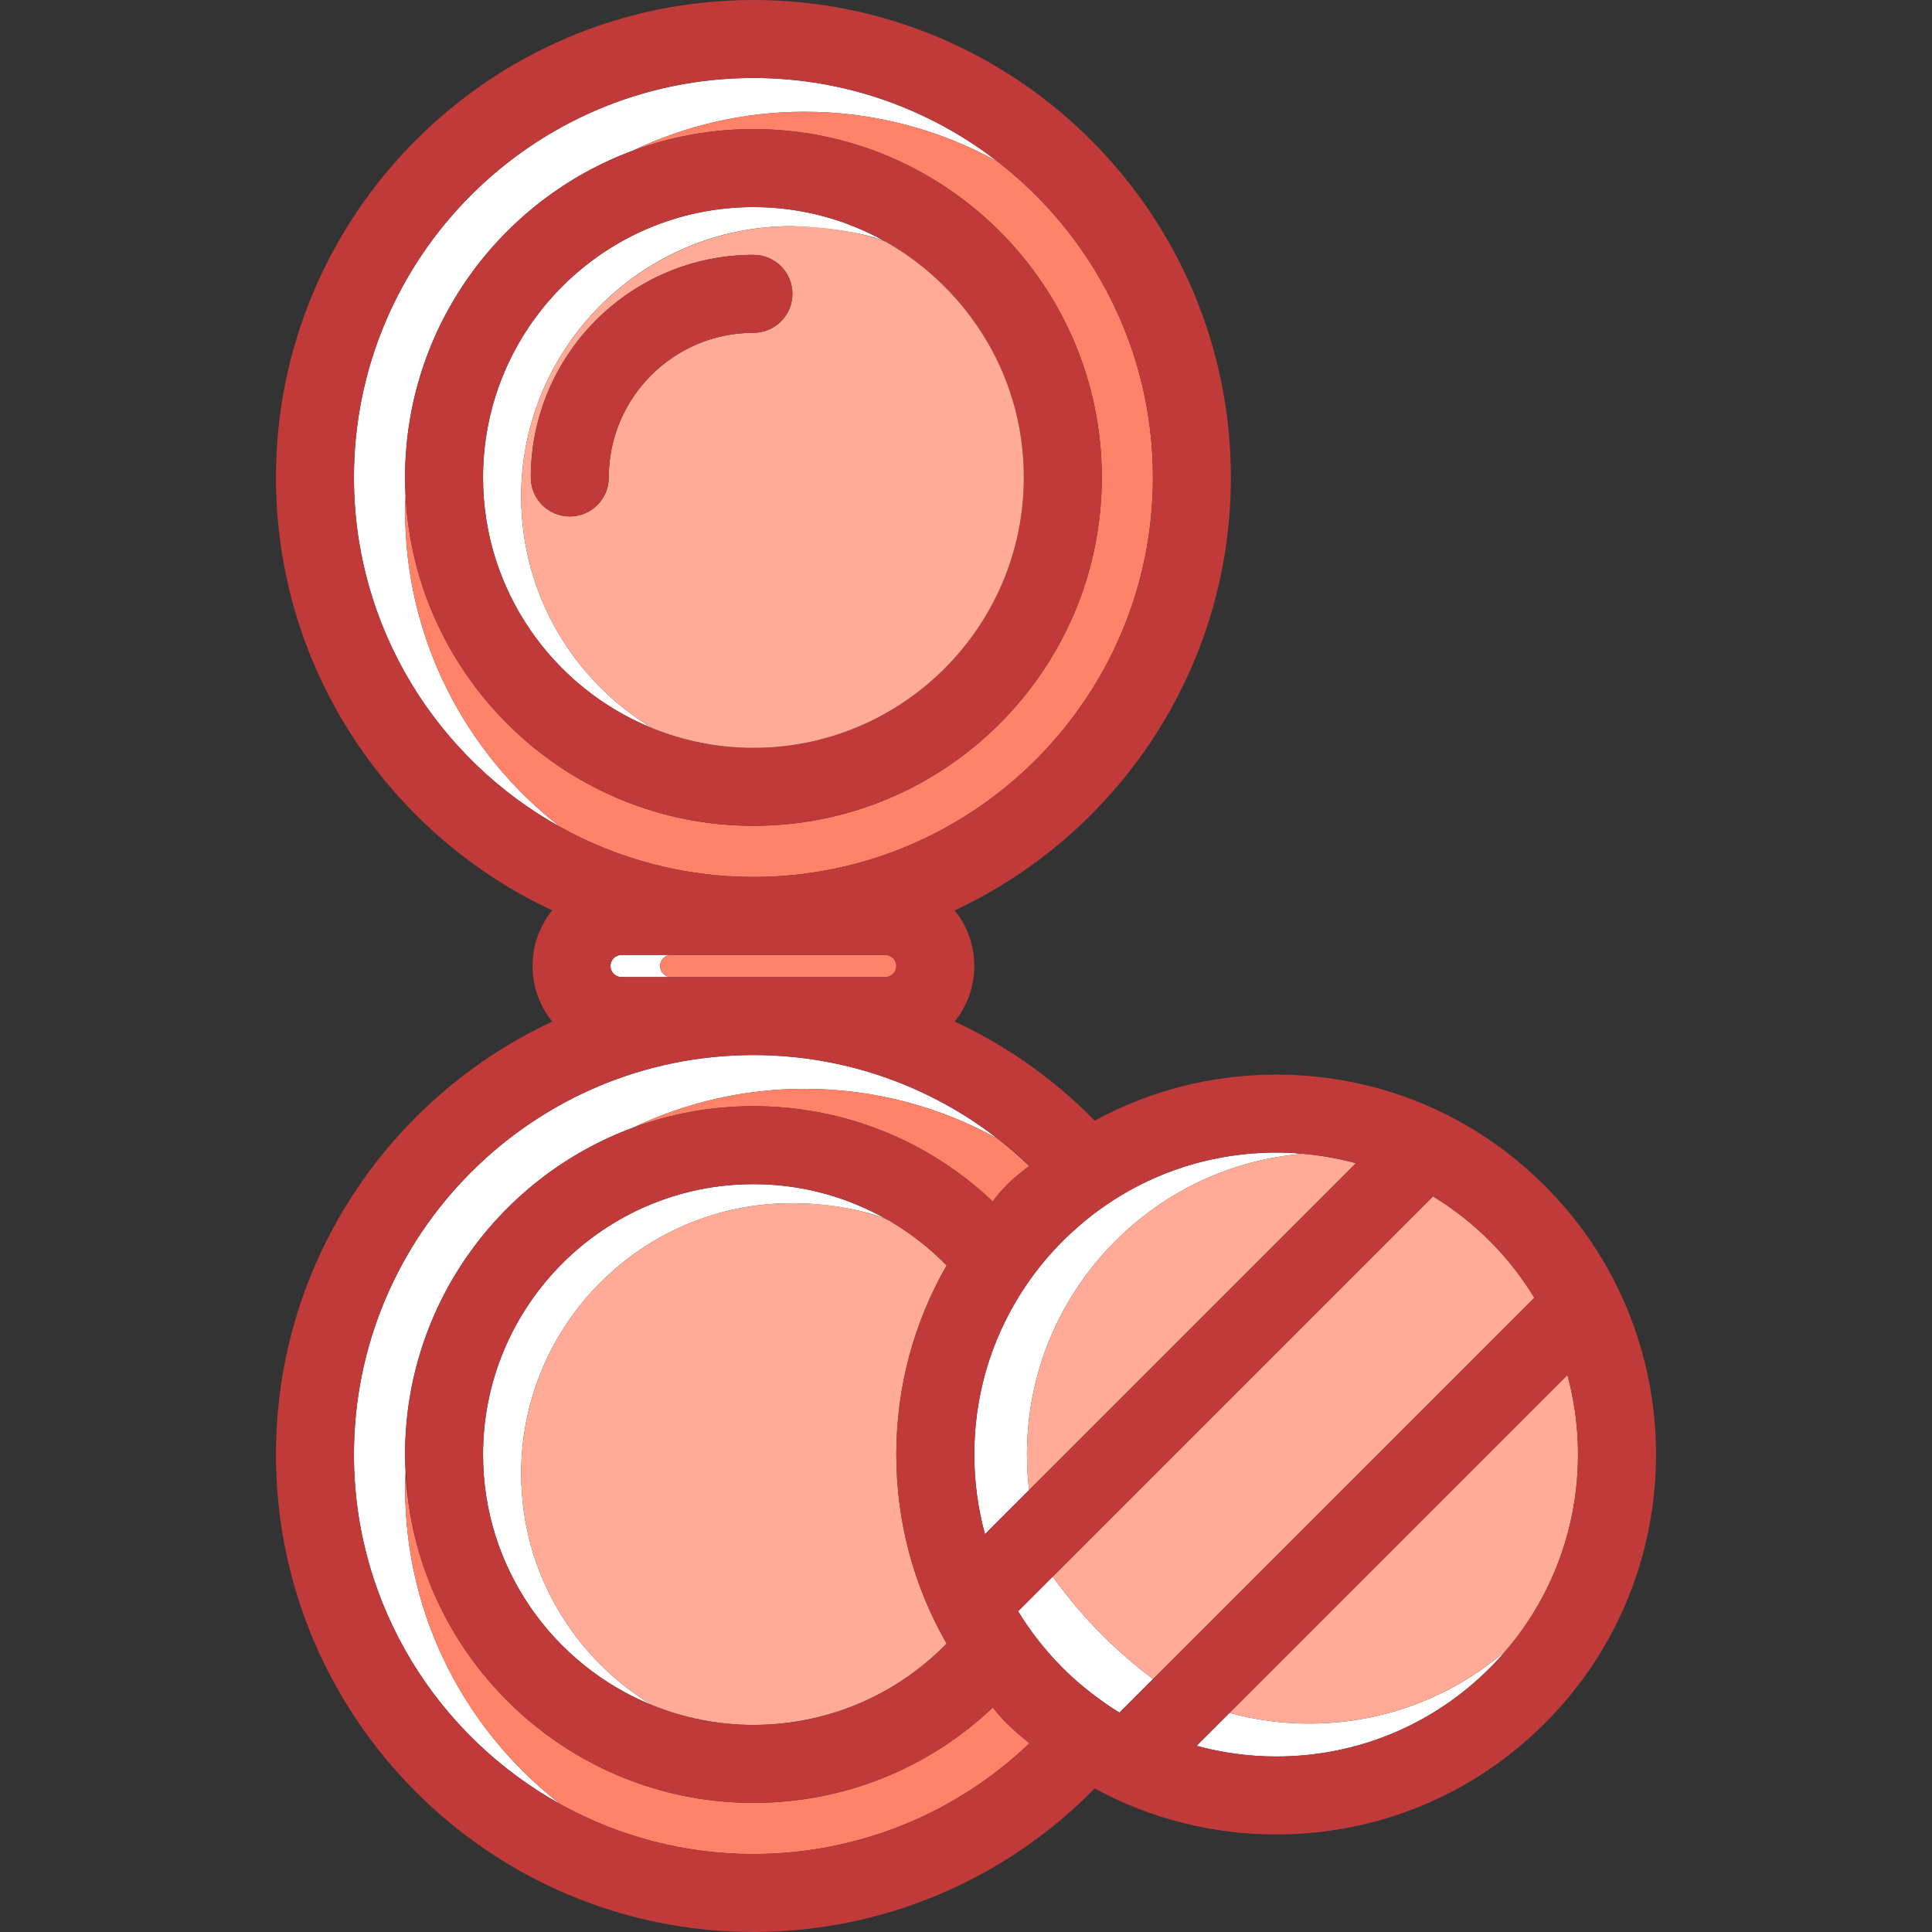 <?xml version="1.0" encoding="iso-8859-1"?>
<!-- Generator: Adobe Illustrator 19.1.0, SVG Export Plug-In . SVG Version: 6.00 Build 0)  -->
<svg version="1.1" id="Capa_1" xmlns="http://www.w3.org/2000/svg" xmlns:xlink="http://www.w3.org/1999/xlink" x="0px" y="0px"
	 viewBox="0 0 371.643 371.643" style="enable-background:new 0 0 371.643 371.643;" xml:space="preserve">
<rect x="0" y="0" width="371.643" height="371.643" fill="#333333" stroke="none"/>
<g>
	<path style="fill:#FFFFFF;" d="M236.515,329.499l-6.333,6.333c4.936,1.342,10.074,2.05,15.326,2.05
		c15.515,0,30.101-6.041,41.07-17.012c1.079-1.08,2.102-2.194,3.078-3.336c-10.523,9.06-23.785,14.015-37.816,14.015
		C246.589,331.549,241.451,330.841,236.515,329.499z"/>
	<path style="fill:#FFFFFF;" d="M202.497,303.287l-6.655,6.656c2.391,3.919,5.263,7.58,8.586,10.913
		c4.982,4.996,10.283,8.201,10.912,8.585l6.459-6.459c-2.919-2.201-6.359-5.042-9.712-8.403
		C208.559,311.041,205.363,307.263,202.497,303.287z"/>
	<path style="fill:none;" d="M190.983,328.453c-12.375,11.746-28.707,18.355-46.053,18.355c-33.549,0-61.414-24.784-66.261-57.003
		c-0.122-0.814-0.22-1.635-0.313-2.457c-0.027-0.249-0.067-0.494-0.093-0.744c-0.227-2.239-0.344-4.51-0.344-6.808
		c0-28.822,18.292-53.45,43.874-62.892c7.215-2.663,15.009-4.12,23.137-4.12c17.347,0,33.678,6.608,46.053,18.354
		c2.475-3.566,5.502-5.653,7.002-6.851c0.014-0.012,0.032-0.025,0.046-0.036c-14.241-13.619-33.19-21.301-53.101-21.301
		c-42.373,0-76.846,34.473-76.846,76.846c0,29.159,16.326,54.575,40.315,67.593c10.872,5.898,23.316,9.253,36.53,9.253
		c19.91,0,38.859-7.682,53.102-21.302C196.592,334.107,193.632,331.919,190.983,328.453z"/>
	<path style="fill:none;" d="M144.93,168.691c42.374,0,76.848-34.473,76.848-76.845c0-24.695-11.722-46.691-29.88-60.76
		C178.899,21.016,162.609,15,144.93,15c-42.373,0-76.846,34.474-76.846,76.847c0,28.918,16.063,54.147,39.73,67.259
		C118.825,165.206,131.476,168.691,144.93,168.691z"/>
	<path style="fill:none;" d="M126.976,185.821c0-1.175,0.955-2.13,2.129-2.13h-9.532c-1.174,0-2.129,0.955-2.129,2.13
		c0,1.175,0.955,2.13,2.129,2.13h9.532C127.931,187.951,126.976,186.996,126.976,185.821z"/>
	<path style="fill:none;" d="M171.577,235.127c-7.944-4.754-17.096-7.342-26.646-7.342c-28.679,0-52.011,23.332-52.011,52.012
		c0,21.817,13.509,40.527,32.595,48.237c6.004,2.426,12.554,3.774,19.416,3.774c14.137,0,27.41-5.65,37.169-15.643
		c-6.304-10.949-9.68-23.397-9.68-36.37c0-12.973,3.376-25.42,9.679-36.369C178.932,240.186,175.392,237.409,171.577,235.127z"/>
	<g>
		<path style="fill:#FFFFFF;" d="M126.976,185.821c0-1.175,0.955-2.13,2.129-2.13h-9.547c-1.174,0-2.129,0.955-2.129,2.13
			c0,1.175,0.955,2.13,2.129,2.13h9.547C127.931,187.951,126.976,186.996,126.976,185.821z"/>
		<path style="fill:#FF8269;" d="M170.29,183.691h-0.468h-40.717c-1.174,0-2.129,0.955-2.129,2.13c0,1.175,0.955,2.13,2.129,2.13
			h40.717h0.468c1.175,0,2.13-0.955,2.13-2.13C172.419,184.646,171.464,183.691,170.29,183.691z"/>
	</g>
	<path style="fill:#FFFFFF;" d="M100.252,283.464c0-28.68,23.332-52.012,52.011-52.012c0.12,0,10.004-0.174,18.156,3.034
		c-7.538-4.258-16.232-6.7-25.489-6.7c-28.679,0-52.011,23.332-52.011,52.012c0,21.826,13.518,40.549,32.619,48.252
		C110.406,318.946,100.252,302.374,100.252,283.464z"/>
	<path style="fill:#FFFFFF;" d="M77.934,286.298c0-1.009,0.037-2.01,0.076-3.009c-0.06-1.157-0.091-2.32-0.091-3.491
		c0-28.813,18.278-53.433,43.849-62.881c10.008-4.781,21.201-7.466,33.012-7.466c13.455,0,26.107,3.486,37.118,9.587
		c-12.999-10.071-29.289-16.087-46.968-16.087c-42.373,0-76.846,34.474-76.846,76.847c0,28.918,16.062,54.146,39.729,67.258
		C89.656,332.988,77.934,310.992,77.934,286.298z"/>
	<path style="fill:#FFFFFF;" d="M100.252,95.513c0-28.68,23.332-52.012,52.011-52.012c0.12,0,12.5,0.379,18.156,3.034
		c-7.538-4.258-16.232-6.7-25.489-6.7c-28.679,0-52.011,23.332-52.011,52.012c0,21.826,13.518,40.549,32.619,48.252
		C110.406,130.995,100.252,114.423,100.252,95.513z"/>
	<path style="fill:#FFFFFF;" d="M77.934,98.347c0-1.009,0.037-2.01,0.076-3.009c-0.06-1.157-0.091-2.32-0.091-3.491
		c0-28.813,18.278-53.433,43.849-62.881c10.008-4.781,21.201-7.466,33.012-7.466c13.455,0,26.107,3.486,37.118,9.587
		C178.899,21.016,162.609,15,144.93,15c-42.373,0-76.846,34.474-76.846,76.847c0,28.918,16.062,54.146,39.729,67.258
		C89.656,145.037,77.934,123.041,77.934,98.347z"/>
	<path style="fill:#FFFFFF;" d="M214.564,238.724c9.77-9.771,22.408-15.618,36.015-16.785c-1.677-0.146-3.368-0.229-5.072-0.229
		c-15.515,0-30.102,6.042-41.072,17.014c-10.972,10.971-17.015,25.558-17.015,41.072c0,5.251,0.708,10.391,2.05,15.324l8.49-8.49
		c-0.267-2.252-0.41-4.531-0.41-6.834C197.549,264.281,203.592,249.694,214.564,238.724z"/>
	<path style="fill:#FF8269;" d="M191.898,31.087c-11.011-6.101-23.663-9.587-37.118-9.587c-11.807,0-22.997,2.683-33.003,7.462
		c7.22-2.667,15.019-4.127,23.153-4.127c36.951,0,67.013,30.062,67.013,67.012s-30.061,67.011-67.013,67.011
		c-35.779,0-65.098-28.187-66.92-63.521c0,0,0,0,0,0.001c-0.039,0.999-0.076,2-0.076,3.009c0,24.694,11.722,46.69,29.879,60.758
		c0,0,0.001,0.001,0.002,0.001c11.01,6.101,23.661,9.586,37.115,9.586c42.374,0,76.848-34.473,76.848-76.845
		C221.778,67.151,210.056,45.155,191.898,31.087z"/>
	<path style="fill:#C03A3A;" d="M144.93,24.835c-8.135,0-15.934,1.46-23.153,4.127c-25.574,9.446-43.857,34.069-43.857,62.885
		c0,1.171,0.031,2.334,0.091,3.49c1.822,35.334,31.141,63.521,66.92,63.521c36.951,0,67.013-30.061,67.013-67.011
		S181.881,24.835,144.93,24.835z M92.919,91.847c0-28.68,23.332-52.012,52.011-52.012c9.805,0,18.982,2.729,26.818,7.465
		c15.086,9.115,25.194,25.672,25.194,44.547c0,28.679-23.333,52.011-52.013,52.011c-6.862,0-13.412-1.349-19.416-3.774
		C106.428,132.373,92.919,113.663,92.919,91.847z"/>
	<path style="fill:#FFAB97;" d="M170.419,46.535c-0.604-0.328,0.632,0.266-0.037-0.01c-6.026-2.479-14.855-3.031-18.119-3.024
		c-28.679,0.062-52.011,23.332-52.011,52.012c0,18.9,10.143,35.464,25.262,44.57c6.004,2.426,12.554,3.774,19.416,3.774
		c28.68,0,52.013-23.332,52.013-52.011C196.943,70.821,184.698,54.563,170.419,46.535z M144.93,64.021
		c-15.343,0-27.824,12.482-27.824,27.826c0,4.143-3.357,7.5-7.5,7.5s-7.5-3.357-7.5-7.5c0-23.614,19.211-42.826,42.824-42.826
		c4.143,0,7.5,3.357,7.5,7.5S149.073,64.021,144.93,64.021z"/>
	<path style="fill:#C03A3A;" d="M144.93,49.021c-23.613,0-42.824,19.212-42.824,42.826c0,4.143,3.357,7.5,7.5,7.5s7.5-3.357,7.5-7.5
		c0-15.344,12.481-27.826,27.824-27.826c4.143,0,7.5-3.357,7.5-7.5S149.073,49.021,144.93,49.021z"/>
	<path style="fill:none;" d="M78.356,287.349c0.094,0.827,0.19,1.651,0.313,2.457C78.547,288.992,78.45,288.171,78.356,287.349z"/>
	<path style="fill:none;" d="M144.93,168.691c42.374,0,76.848-34.473,76.848-76.845c0-24.695-11.722-46.691-29.88-60.76
		C178.899,21.016,162.609,15,144.93,15c-42.373,0-76.846,34.474-76.846,76.847c0,28.918,16.063,54.147,39.73,67.259
		C118.825,165.206,131.476,168.691,144.93,168.691z"/>
	<path style="fill:none;" d="M107.815,347.057c-0.001,0-0.002-0.001-0.002-0.001c-18.157-14.067-29.879-36.064-29.879-60.758
		c0-1.009,0.037-2.01,0.076-3.009v-0.001c0.059,1.125,0.144,2.23,0.253,3.316c-0.227-2.239-0.344-4.51-0.344-6.808
		c0-28.822,18.292-53.45,43.874-62.892c10.002-4.774,21.187-7.454,32.986-7.454c13.455,0,26.107,3.486,37.118,9.587
		c2.121,1.644,4.149,3.398,6.087,5.25c0.014-0.012,0.032-0.025,0.046-0.036c-14.241-13.619-33.19-21.301-53.101-21.301
		c-42.373,0-76.846,34.473-76.846,76.846c0,29.159,16.326,54.575,40.315,67.593C108.205,347.278,108.009,347.164,107.815,347.057z"
		/>
	<path style="fill:#FF8269;" d="M154.78,209.451c-11.8,0-22.984,2.68-32.986,7.454c7.215-2.663,15.009-4.12,23.137-4.12
		c17.347,0,33.678,6.608,46.053,18.354c2.475-3.566,5.502-5.653,7.002-6.851c-1.938-1.852-3.966-3.606-6.087-5.25
		C180.887,212.938,168.235,209.451,154.78,209.451z"/>
	<path style="fill:#FF8269;" d="M78.01,283.289c-0.039,0.999-0.076,2-0.076,3.009c0,24.694,11.722,46.69,29.879,60.758
		c0,0,0.001,0.001,0.002,0.001c0.194,0.107,0.39,0.222,0.585,0.333c10.872,5.898,23.316,9.253,36.53,9.253
		c19.91,0,38.859-7.682,53.102-21.302c-1.439-1.233-4.4-3.422-7.049-6.888c-12.375,11.746-28.707,18.355-46.053,18.355
		c-33.549,0-61.414-24.784-66.261-57.003c-0.123-0.806-0.22-1.63-0.313-2.457c-0.027-0.249-0.067-0.494-0.093-0.744
		c-0.109-1.087-0.194-2.191-0.253-3.316V283.289z"/>
	<path style="fill:none;" d="M144.93,168.691c42.374,0,76.848-34.473,76.848-76.845c0-24.695-11.722-46.691-29.88-60.76
		C178.899,21.016,162.609,15,144.93,15c-42.373,0-76.846,34.474-76.846,76.847c0,28.918,16.063,54.147,39.73,67.259
		C118.825,165.206,131.476,168.691,144.93,168.691z"/>
	<path style="fill:none;" d="M190.983,328.453c-12.375,11.746-28.707,18.355-46.053,18.355c-33.549,0-61.414-24.784-66.261-57.003
		c-0.122-0.814-0.22-1.635-0.313-2.457c-0.027-0.249-0.067-0.494-0.093-0.744c-0.227-2.239-0.344-4.51-0.344-6.808
		c0-28.822,18.292-53.45,43.874-62.892c7.215-2.663,15.009-4.12,23.137-4.12c17.347,0,33.678,6.608,46.053,18.354
		c2.475-3.566,5.502-5.653,7.002-6.851c0.014-0.012,0.032-0.025,0.046-0.036c-14.241-13.619-33.19-21.301-53.101-21.301
		c-42.373,0-76.846,34.473-76.846,76.846c0,29.159,16.326,54.575,40.315,67.593c10.872,5.898,23.316,9.253,36.53,9.253
		c19.91,0,38.859-7.682,53.102-21.302C196.592,334.107,193.632,331.919,190.983,328.453z"/>
	<path style="fill:#FFAB97;" d="M152.622,231.46c-0.12-0.001-0.238-0.008-0.358-0.008c-28.679,0-52.011,23.332-52.011,52.012
		c0,18.9,10.143,35.464,25.262,44.57l0,0c6.004,2.426,12.554,3.774,19.416,3.774c14.137,0,27.41-5.65,37.169-15.643
		c-6.304-10.949-9.68-23.397-9.68-36.37c0-12.973,3.376-25.42,9.679-36.369c-3.166-3.241-6.706-6.018-10.521-8.3
		c-0.077-0.05-0.538-0.419-1.157-0.641C165.057,232.565,159.776,231.496,152.622,231.46z"/>
	<path style="fill:none;" d="M169.822,183.691h-40.717h-9.532c-1.174,0-2.129,0.955-2.129,2.13c0,1.175,0.955,2.13,2.129,2.13h9.532
		h40.717h0.468c1.175,0,2.13-0.955,2.13-2.13c0-1.175-0.955-2.13-2.13-2.13H169.822z"/>
	<path style="fill:none;" d="M144.93,168.691c42.374,0,76.848-34.473,76.848-76.845c0-24.695-11.722-46.691-29.88-60.76
		C178.899,21.016,162.609,15,144.93,15c-42.373,0-76.846,34.474-76.846,76.847c0,28.918,16.063,54.147,39.73,67.259
		C118.825,165.206,131.476,168.691,144.93,168.691z"/>
	<path style="fill:none;" d="M190.983,328.453c-12.375,11.746-28.707,18.355-46.053,18.355c-33.549,0-61.414-24.784-66.261-57.003
		c-0.122-0.814-0.22-1.635-0.313-2.457c-0.027-0.249-0.067-0.494-0.093-0.744c-0.227-2.239-0.344-4.51-0.344-6.808
		c0-28.822,18.292-53.45,43.874-62.892c7.215-2.663,15.009-4.12,23.137-4.12c17.347,0,33.678,6.608,46.053,18.354
		c2.475-3.566,5.502-5.653,7.002-6.851c0.014-0.012,0.032-0.025,0.046-0.036c-14.241-13.619-33.19-21.301-53.101-21.301
		c-42.373,0-76.846,34.473-76.846,76.846c0,29.159,16.326,54.575,40.315,67.593c10.872,5.898,23.316,9.253,36.53,9.253
		c19.91,0,38.859-7.682,53.102-21.302C196.592,334.107,193.632,331.919,190.983,328.453z"/>
	<path style="fill:none;" d="M171.577,235.127c-7.944-4.754-17.096-7.342-26.646-7.342c-28.679,0-52.011,23.332-52.011,52.012
		c0,21.817,13.509,40.527,32.595,48.237c6.004,2.426,12.554,3.774,19.416,3.774c14.137,0,27.41-5.65,37.169-15.643
		c-6.304-10.949-9.68-23.397-9.68-36.37c0-12.973,3.376-25.42,9.679-36.369C178.932,240.186,175.392,237.409,171.577,235.127z"/>
	<path style="fill:#FFAB97;" d="M197.549,279.796c0,2.303,0.144,4.582,0.41,6.834l62.871-62.871
		c-3.334-0.906-6.762-1.516-10.254-1.82c-13.605,1.168-26.244,7.016-36.013,16.785C203.592,249.694,197.549,264.281,197.549,279.796
		z"/>
	<path style="fill:none;" d="M190.983,328.453c-12.375,11.746-28.707,18.355-46.053,18.355c-33.549,0-61.414-24.784-66.261-57.003
		c-0.122-0.814-0.22-1.635-0.313-2.457c-0.027-0.249-0.067-0.494-0.093-0.744c-0.227-2.239-0.344-4.51-0.344-6.808
		c0-28.822,18.292-53.45,43.874-62.892c7.215-2.663,15.009-4.12,23.137-4.12c17.347,0,33.678,6.608,46.053,18.354
		c2.475-3.566,5.502-5.653,7.002-6.851c0.014-0.012,0.032-0.025,0.046-0.036c-14.241-13.619-33.19-21.301-53.101-21.301
		c-42.373,0-76.846,34.473-76.846,76.846c0,29.159,16.326,54.575,40.315,67.593c10.872,5.898,23.316,9.253,36.53,9.253
		c19.91,0,38.859-7.682,53.102-21.302C196.592,334.107,193.632,331.919,190.983,328.453z"/>
	<path style="fill:none;" d="M171.577,235.127c-7.944-4.754-17.096-7.342-26.646-7.342c-28.679,0-52.011,23.332-52.011,52.012
		c0,21.817,13.509,40.527,32.595,48.237c6.004,2.426,12.554,3.774,19.416,3.774c14.137,0,27.41-5.65,37.169-15.643
		c-6.304-10.949-9.68-23.397-9.68-36.37c0-12.973,3.376-25.42,9.679-36.369C178.932,240.186,175.392,237.409,171.577,235.127z"/>
	<path style="fill:none;" d="M169.822,183.691h-40.717h-9.532c-1.174,0-2.129,0.955-2.129,2.13c0,1.175,0.955,2.13,2.129,2.13h9.532
		h40.717h0.468c1.175,0,2.13-0.955,2.13-2.13c0-1.175-0.955-2.13-2.13-2.13H169.822z"/>
	<path style="fill:none;" d="M190.963,259.758c-2.323,6.334-3.544,13.091-3.544,20.038c0,5.251,0.708,10.391,2.05,15.324
		l2.966-2.966l3.793-3.793l1.731-1.731l22.257-22.257l40.614-40.614c-3.334-0.906-6.762-1.516-10.254-1.82
		c-1.677-0.146-3.367-0.229-5.07-0.229c-13.992,0-27.221,4.929-37.73,13.941c-1.145,0.98-2.266,1.996-3.342,3.072
		c-4.105,4.104-7.496,8.725-10.16,13.701C193.005,254.795,191.887,257.238,190.963,259.758z"/>
	<path style="fill:none;" d="M144.93,168.691c42.374,0,76.848-34.473,76.848-76.845c0-24.695-11.722-46.691-29.88-60.76
		C178.899,21.016,162.609,15,144.93,15c-42.373,0-76.846,34.474-76.846,76.847c0,28.918,16.063,54.147,39.73,67.259
		C118.825,165.206,131.476,168.691,144.93,168.691z"/>
	<path style="fill:none;" d="M212.086,314.579c-3.523-3.534-6.717-7.309-9.581-11.28l-6.657,6.657
		c2.391,3.919,5.263,7.58,8.586,10.913c1.501,1.505,3.029,2.844,4.451,3.995c3.299,2.672,6.021,4.321,6.461,4.59l6.463-6.463
		c-0.004-0.004-0.007-0.006-0.011-0.009C218.879,320.781,215.439,317.94,212.086,314.579z"/>
	<path style="fill:#FFAB97;" d="M289.657,317.534l0.001-0.001c12.812-14.971,16.758-34.96,11.855-53.032l-64.998,64.998
		c4.936,1.342,10.074,2.05,15.326,2.05C265.872,331.549,279.133,326.594,289.657,317.534z"/>
	<path style="fill:#FFAB97;" d="M286.579,238.724c-3.328-3.329-6.993-6.195-10.912-8.586l-73.161,73.161
		c2.864,3.972,6.058,7.746,9.581,11.28c3.353,3.361,6.793,6.202,9.712,8.403c0.004,0.003,0.007,0.005,0.011,0.009l73.34-73.341
		C292.786,245.76,289.938,242.082,286.579,238.724z"/>
	<path style="fill:#C03A3A;" d="M297.186,228.116c-13.805-13.804-32.158-21.406-51.68-21.406c-12.405,0-24.334,3.081-34.928,8.862
		c-7.827-8.002-16.957-14.434-26.922-19.067c2.349-2.933,3.763-6.644,3.763-10.684c0-4.048-1.419-7.766-3.775-10.7
		c31.352-14.633,53.133-46.455,53.133-83.274C236.778,41.202,195.575,0,144.93,0C94.287,0,53.084,41.202,53.084,91.847
		c0,36.819,21.781,68.642,53.133,83.274c-2.355,2.936-3.773,6.653-3.773,10.7c0,4.048,1.418,7.766,3.774,10.7
		c-31.352,14.633-53.134,46.456-53.134,83.275c0,50.643,41.202,91.846,91.846,91.846c24.831,0,48.41-9.997,65.648-27.622
		c10.596,5.78,22.523,8.861,34.93,8.861c19.521,0,37.874-7.602,51.678-21.405C325.682,302.979,325.682,256.612,297.186,228.116z
		 M207.776,235.651c10.51-9.013,23.738-13.941,37.73-13.941c1.703,0,3.393,0.082,5.07,0.229c3.492,0.305,6.92,0.914,10.254,1.82
		l-71.361,71.361c-1.342-4.934-2.05-10.073-2.05-15.324c0-6.947,1.221-13.704,3.544-20.038c0.924-2.52,2.042-4.963,3.311-7.333
		c2.664-4.977,6.056-9.597,10.16-13.701C205.51,237.648,206.631,236.632,207.776,235.651z M68.084,91.847
		C68.084,49.474,102.557,15,144.93,15c17.679,0,33.969,6.016,46.968,16.087c18.158,14.068,29.88,36.064,29.88,60.76
		c0,42.372-34.474,76.845-76.848,76.845c-13.454,0-26.105-3.485-37.115-9.586C84.148,145.994,68.084,120.765,68.084,91.847z
		 M172.419,185.821c0,1.175-0.955,2.13-2.13,2.13h-0.468h-40.717h-9.532c-1.174,0-2.129-0.955-2.129-2.13
		c0-1.175,0.955-2.13,2.129-2.13h9.532h40.717h0.468C171.464,183.691,172.419,184.646,172.419,185.821z M144.93,356.643
		c-13.214,0-25.658-3.355-36.53-9.253c-23.989-13.018-40.315-38.434-40.315-67.593c0-42.373,34.473-76.846,76.846-76.846
		c19.91,0,38.859,7.682,53.101,21.301c-0.014,0.011-0.032,0.024-0.046,0.036c-1.5,1.197-4.527,3.284-7.002,6.851
		c-12.375-11.745-28.706-18.354-46.053-18.354c-8.128,0-15.922,1.457-23.137,4.12c-25.582,9.441-43.874,34.069-43.874,62.892
		c0,2.298,0.628,9.195,0.75,10.009c4.847,32.219,32.712,57.003,66.261,57.003c17.346,0,33.678-6.609,46.053-18.355
		c2.649,3.466,5.609,5.654,7.049,6.888C183.79,348.961,164.84,356.643,144.93,356.643z M182.099,316.166
		c-9.759,9.992-23.032,15.643-37.169,15.643c-6.862,0-13.412-1.349-19.416-3.774c-19.086-7.71-32.595-26.42-32.595-48.237
		c0-28.68,23.332-52.012,52.011-52.012c9.551,0,18.702,2.588,26.646,7.342c3.815,2.282,7.355,5.059,10.521,8.3
		c-6.303,10.949-9.679,23.396-9.679,36.369C172.419,292.769,175.795,305.217,182.099,316.166z M215.346,329.454
		c-0.439-0.268-3.162-1.918-6.461-4.59c-1.422-1.151-2.95-2.49-4.451-3.995c-3.323-3.333-6.195-6.994-8.586-10.913l79.818-79.818
		c3.919,2.391,7.584,5.257,10.912,8.586c3.359,3.358,6.207,7.036,8.57,10.927L215.346,329.454z M245.508,337.882
		c-5.252,0-10.391-0.708-15.326-2.05l71.331-71.331c4.902,18.072,0.956,38.061-11.855,53.032c-0.977,1.142-1.999,2.257-3.079,3.337
		C275.609,331.841,261.023,337.882,245.508,337.882z"/>
</g>
<g>
</g>
<g>
</g>
<g>
</g>
<g>
</g>
<g>
</g>
<g>
</g>
<g>
</g>
<g>
</g>
<g>
</g>
<g>
</g>
<g>
</g>
<g>
</g>
<g>
</g>
<g>
</g>
<g>
</g>
</svg>
